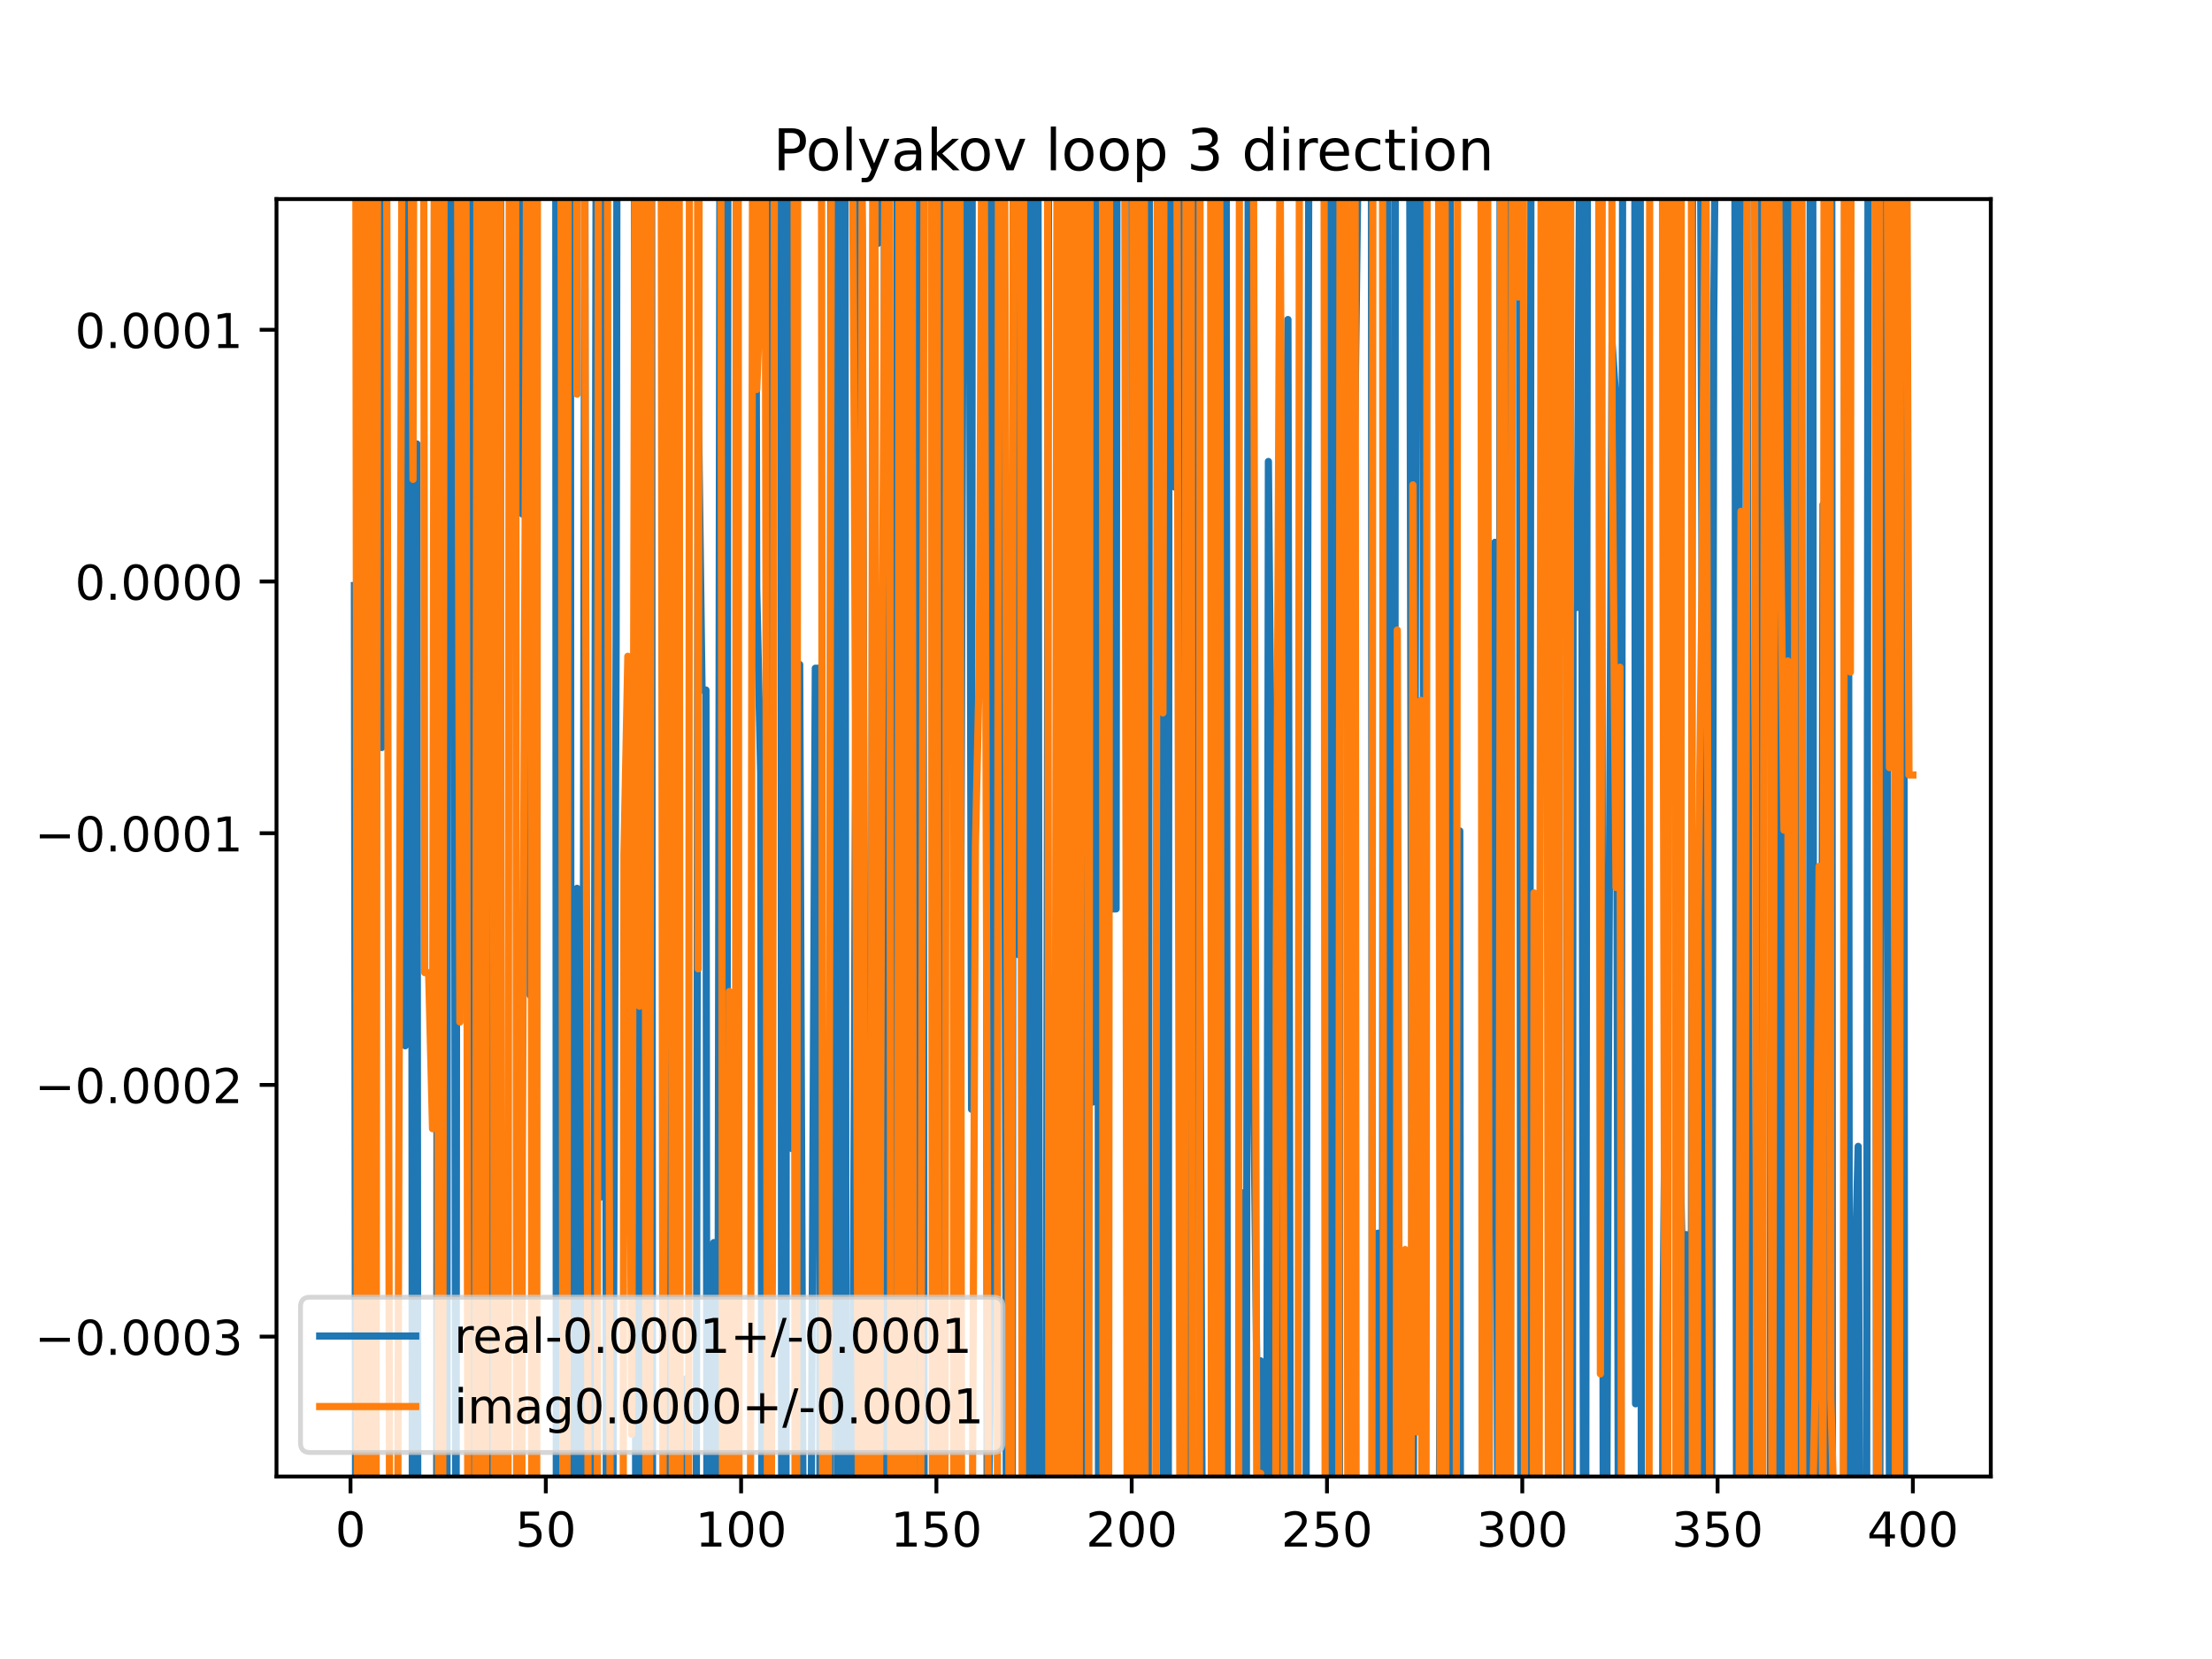 <?xml version="1.0" encoding="utf-8" standalone="no"?>
<!DOCTYPE svg PUBLIC "-//W3C//DTD SVG 1.1//EN"
  "http://www.w3.org/Graphics/SVG/1.1/DTD/svg11.dtd">
<!-- Created with matplotlib (https://matplotlib.org/) -->
<svg height="345.6pt" version="1.1" viewBox="0 0 460.8 345.6" width="460.8pt" xmlns="http://www.w3.org/2000/svg" xmlns:xlink="http://www.w3.org/1999/xlink">
 <defs>
  <style type="text/css">
*{stroke-linecap:butt;stroke-linejoin:round;}
  </style>
 </defs>
 <g id="figure_1">
  <g id="patch_1">
   <path d="M 0 345.6 
L 460.8 345.6 
L 460.8 0 
L 0 0 
z
" style="fill:#ffffff;"/>
  </g>
  <g id="axes_1">
   <g id="patch_2">
    <path d="M 57.6 307.584 
L 414.72 307.584 
L 414.72 41.472 
L 57.6 41.472 
z
" style="fill:#ffffff;"/>
   </g>
   <g id="matplotlib.axis_1">
    <g id="xtick_1">
     <g id="line2d_1">
      <defs>
       <path d="M 0 0 
L 0 3.5 
" id="m5c702e0665" style="stroke:#000000;stroke-width:0.8;"/>
      </defs>
      <g>
       <use style="stroke:#000000;stroke-width:0.8;" x="73.019" xlink:href="#m5c702e0665" y="307.584"/>
      </g>
     </g>
     <g id="text_1">
      <!-- 0 -->
      <defs>
       <path d="M 31.781 66.406 
Q 24.172 66.406 20.328 58.906 
Q 16.5 51.422 16.5 36.375 
Q 16.5 21.391 20.328 13.891 
Q 24.172 6.391 31.781 6.391 
Q 39.453 6.391 43.281 13.891 
Q 47.125 21.391 47.125 36.375 
Q 47.125 51.422 43.281 58.906 
Q 39.453 66.406 31.781 66.406 
z
M 31.781 74.219 
Q 44.047 74.219 50.516 64.516 
Q 56.984 54.828 56.984 36.375 
Q 56.984 17.969 50.516 8.266 
Q 44.047 -1.422 31.781 -1.422 
Q 19.531 -1.422 13.062 8.266 
Q 6.594 17.969 6.594 36.375 
Q 6.594 54.828 13.062 64.516 
Q 19.531 74.219 31.781 74.219 
z
" id="DejaVuSans-48"/>
      </defs>
      <g transform="translate(69.838 322.182)scale(0.1 -0.1)">
       <use xlink:href="#DejaVuSans-48"/>
      </g>
     </g>
    </g>
    <g id="xtick_2">
     <g id="line2d_2">
      <g>
       <use style="stroke:#000000;stroke-width:0.8;" x="113.703" xlink:href="#m5c702e0665" y="307.584"/>
      </g>
     </g>
     <g id="text_2">
      <!-- 50 -->
      <defs>
       <path d="M 10.797 72.906 
L 49.516 72.906 
L 49.516 64.594 
L 19.828 64.594 
L 19.828 46.734 
Q 21.969 47.469 24.109 47.828 
Q 26.266 48.188 28.422 48.188 
Q 40.625 48.188 47.75 41.5 
Q 54.891 34.812 54.891 23.391 
Q 54.891 11.625 47.562 5.094 
Q 40.234 -1.422 26.906 -1.422 
Q 22.312 -1.422 17.547 -0.641 
Q 12.797 0.141 7.719 1.703 
L 7.719 11.625 
Q 12.109 9.234 16.797 8.062 
Q 21.484 6.891 26.703 6.891 
Q 35.156 6.891 40.078 11.328 
Q 45.016 15.766 45.016 23.391 
Q 45.016 31 40.078 35.438 
Q 35.156 39.891 26.703 39.891 
Q 22.75 39.891 18.812 39.016 
Q 14.891 38.141 10.797 36.281 
z
" id="DejaVuSans-53"/>
      </defs>
      <g transform="translate(107.34 322.182)scale(0.1 -0.1)">
       <use xlink:href="#DejaVuSans-53"/>
       <use x="63.623" xlink:href="#DejaVuSans-48"/>
      </g>
     </g>
    </g>
    <g id="xtick_3">
     <g id="line2d_3">
      <g>
       <use style="stroke:#000000;stroke-width:0.8;" x="154.386" xlink:href="#m5c702e0665" y="307.584"/>
      </g>
     </g>
     <g id="text_3">
      <!-- 100 -->
      <defs>
       <path d="M 12.406 8.297 
L 28.516 8.297 
L 28.516 63.922 
L 10.984 60.406 
L 10.984 69.391 
L 28.422 72.906 
L 38.281 72.906 
L 38.281 8.297 
L 54.391 8.297 
L 54.391 0 
L 12.406 0 
z
" id="DejaVuSans-49"/>
      </defs>
      <g transform="translate(144.842 322.182)scale(0.1 -0.1)">
       <use xlink:href="#DejaVuSans-49"/>
       <use x="63.623" xlink:href="#DejaVuSans-48"/>
       <use x="127.246" xlink:href="#DejaVuSans-48"/>
      </g>
     </g>
    </g>
    <g id="xtick_4">
     <g id="line2d_4">
      <g>
       <use style="stroke:#000000;stroke-width:0.8;" x="195.07" xlink:href="#m5c702e0665" y="307.584"/>
      </g>
     </g>
     <g id="text_4">
      <!-- 150 -->
      <g transform="translate(185.526 322.182)scale(0.1 -0.1)">
       <use xlink:href="#DejaVuSans-49"/>
       <use x="63.623" xlink:href="#DejaVuSans-53"/>
       <use x="127.246" xlink:href="#DejaVuSans-48"/>
      </g>
     </g>
    </g>
    <g id="xtick_5">
     <g id="line2d_5">
      <g>
       <use style="stroke:#000000;stroke-width:0.8;" x="235.753" xlink:href="#m5c702e0665" y="307.584"/>
      </g>
     </g>
     <g id="text_5">
      <!-- 200 -->
      <defs>
       <path d="M 19.188 8.297 
L 53.609 8.297 
L 53.609 0 
L 7.328 0 
L 7.328 8.297 
Q 12.938 14.109 22.625 23.891 
Q 32.328 33.688 34.812 36.531 
Q 39.547 41.844 41.422 45.531 
Q 43.312 49.219 43.312 52.781 
Q 43.312 58.594 39.234 62.25 
Q 35.156 65.922 28.609 65.922 
Q 23.969 65.922 18.812 64.312 
Q 13.672 62.703 7.812 59.422 
L 7.812 69.391 
Q 13.766 71.781 18.938 73 
Q 24.125 74.219 28.422 74.219 
Q 39.75 74.219 46.484 68.547 
Q 53.219 62.891 53.219 53.422 
Q 53.219 48.922 51.531 44.891 
Q 49.859 40.875 45.406 35.406 
Q 44.188 33.984 37.641 27.219 
Q 31.109 20.453 19.188 8.297 
z
" id="DejaVuSans-50"/>
      </defs>
      <g transform="translate(226.209 322.182)scale(0.1 -0.1)">
       <use xlink:href="#DejaVuSans-50"/>
       <use x="63.623" xlink:href="#DejaVuSans-48"/>
       <use x="127.246" xlink:href="#DejaVuSans-48"/>
      </g>
     </g>
    </g>
    <g id="xtick_6">
     <g id="line2d_6">
      <g>
       <use style="stroke:#000000;stroke-width:0.8;" x="276.437" xlink:href="#m5c702e0665" y="307.584"/>
      </g>
     </g>
     <g id="text_6">
      <!-- 250 -->
      <g transform="translate(266.893 322.182)scale(0.1 -0.1)">
       <use xlink:href="#DejaVuSans-50"/>
       <use x="63.623" xlink:href="#DejaVuSans-53"/>
       <use x="127.246" xlink:href="#DejaVuSans-48"/>
      </g>
     </g>
    </g>
    <g id="xtick_7">
     <g id="line2d_7">
      <g>
       <use style="stroke:#000000;stroke-width:0.8;" x="317.12" xlink:href="#m5c702e0665" y="307.584"/>
      </g>
     </g>
     <g id="text_7">
      <!-- 300 -->
      <defs>
       <path d="M 40.578 39.312 
Q 47.656 37.797 51.625 33 
Q 55.609 28.219 55.609 21.188 
Q 55.609 10.406 48.188 4.484 
Q 40.766 -1.422 27.094 -1.422 
Q 22.516 -1.422 17.656 -0.516 
Q 12.797 0.391 7.625 2.203 
L 7.625 11.719 
Q 11.719 9.328 16.594 8.109 
Q 21.484 6.891 26.812 6.891 
Q 36.078 6.891 40.938 10.547 
Q 45.797 14.203 45.797 21.188 
Q 45.797 27.641 41.281 31.266 
Q 36.766 34.906 28.719 34.906 
L 20.219 34.906 
L 20.219 43.016 
L 29.109 43.016 
Q 36.375 43.016 40.234 45.922 
Q 44.094 48.828 44.094 54.297 
Q 44.094 59.906 40.109 62.906 
Q 36.141 65.922 28.719 65.922 
Q 24.656 65.922 20.016 65.031 
Q 15.375 64.156 9.812 62.312 
L 9.812 71.094 
Q 15.438 72.656 20.344 73.438 
Q 25.25 74.219 29.594 74.219 
Q 40.828 74.219 47.359 69.109 
Q 53.906 64.016 53.906 55.328 
Q 53.906 49.266 50.438 45.094 
Q 46.969 40.922 40.578 39.312 
z
" id="DejaVuSans-51"/>
      </defs>
      <g transform="translate(307.576 322.182)scale(0.1 -0.1)">
       <use xlink:href="#DejaVuSans-51"/>
       <use x="63.623" xlink:href="#DejaVuSans-48"/>
       <use x="127.246" xlink:href="#DejaVuSans-48"/>
      </g>
     </g>
    </g>
    <g id="xtick_8">
     <g id="line2d_8">
      <g>
       <use style="stroke:#000000;stroke-width:0.8;" x="357.804" xlink:href="#m5c702e0665" y="307.584"/>
      </g>
     </g>
     <g id="text_8">
      <!-- 350 -->
      <g transform="translate(348.26 322.182)scale(0.1 -0.1)">
       <use xlink:href="#DejaVuSans-51"/>
       <use x="63.623" xlink:href="#DejaVuSans-53"/>
       <use x="127.246" xlink:href="#DejaVuSans-48"/>
      </g>
     </g>
    </g>
    <g id="xtick_9">
     <g id="line2d_9">
      <g>
       <use style="stroke:#000000;stroke-width:0.8;" x="398.487" xlink:href="#m5c702e0665" y="307.584"/>
      </g>
     </g>
     <g id="text_9">
      <!-- 400 -->
      <defs>
       <path d="M 37.797 64.312 
L 12.891 25.391 
L 37.797 25.391 
z
M 35.203 72.906 
L 47.609 72.906 
L 47.609 25.391 
L 58.016 25.391 
L 58.016 17.188 
L 47.609 17.188 
L 47.609 0 
L 37.797 0 
L 37.797 17.188 
L 4.891 17.188 
L 4.891 26.703 
z
" id="DejaVuSans-52"/>
      </defs>
      <g transform="translate(388.944 322.182)scale(0.1 -0.1)">
       <use xlink:href="#DejaVuSans-52"/>
       <use x="63.623" xlink:href="#DejaVuSans-48"/>
       <use x="127.246" xlink:href="#DejaVuSans-48"/>
      </g>
     </g>
    </g>
   </g>
   <g id="matplotlib.axis_2">
    <g id="ytick_1">
     <g id="line2d_10">
      <defs>
       <path d="M 0 0 
L -3.5 0 
" id="m7e4bca8cb0" style="stroke:#000000;stroke-width:0.8;"/>
      </defs>
      <g>
       <use style="stroke:#000000;stroke-width:0.8;" x="57.6" xlink:href="#m7e4bca8cb0" y="278.436"/>
      </g>
     </g>
     <g id="text_10">
      <!-- −0.0003 -->
      <defs>
       <path d="M 10.594 35.5 
L 73.188 35.5 
L 73.188 27.203 
L 10.594 27.203 
z
" id="DejaVuSans-8722"/>
       <path d="M 10.688 12.406 
L 21 12.406 
L 21 0 
L 10.688 0 
z
" id="DejaVuSans-46"/>
      </defs>
      <g transform="translate(7.23 282.236)scale(0.1 -0.1)">
       <use xlink:href="#DejaVuSans-8722"/>
       <use x="83.789" xlink:href="#DejaVuSans-48"/>
       <use x="147.412" xlink:href="#DejaVuSans-46"/>
       <use x="179.199" xlink:href="#DejaVuSans-48"/>
       <use x="242.822" xlink:href="#DejaVuSans-48"/>
       <use x="306.445" xlink:href="#DejaVuSans-48"/>
       <use x="370.068" xlink:href="#DejaVuSans-51"/>
      </g>
     </g>
    </g>
    <g id="ytick_2">
     <g id="line2d_11">
      <g>
       <use style="stroke:#000000;stroke-width:0.8;" x="57.6" xlink:href="#m7e4bca8cb0" y="226.003"/>
      </g>
     </g>
     <g id="text_11">
      <!-- −0.0002 -->
      <g transform="translate(7.23 229.802)scale(0.1 -0.1)">
       <use xlink:href="#DejaVuSans-8722"/>
       <use x="83.789" xlink:href="#DejaVuSans-48"/>
       <use x="147.412" xlink:href="#DejaVuSans-46"/>
       <use x="179.199" xlink:href="#DejaVuSans-48"/>
       <use x="242.822" xlink:href="#DejaVuSans-48"/>
       <use x="306.445" xlink:href="#DejaVuSans-48"/>
       <use x="370.068" xlink:href="#DejaVuSans-50"/>
      </g>
     </g>
    </g>
    <g id="ytick_3">
     <g id="line2d_12">
      <g>
       <use style="stroke:#000000;stroke-width:0.8;" x="57.6" xlink:href="#m7e4bca8cb0" y="173.569"/>
      </g>
     </g>
     <g id="text_12">
      <!-- −0.0001 -->
      <g transform="translate(7.23 177.368)scale(0.1 -0.1)">
       <use xlink:href="#DejaVuSans-8722"/>
       <use x="83.789" xlink:href="#DejaVuSans-48"/>
       <use x="147.412" xlink:href="#DejaVuSans-46"/>
       <use x="179.199" xlink:href="#DejaVuSans-48"/>
       <use x="242.822" xlink:href="#DejaVuSans-48"/>
       <use x="306.445" xlink:href="#DejaVuSans-48"/>
       <use x="370.068" xlink:href="#DejaVuSans-49"/>
      </g>
     </g>
    </g>
    <g id="ytick_4">
     <g id="line2d_13">
      <g>
       <use style="stroke:#000000;stroke-width:0.8;" x="57.6" xlink:href="#m7e4bca8cb0" y="121.135"/>
      </g>
     </g>
     <g id="text_13">
      <!-- 0.0000 -->
      <g transform="translate(15.609 124.934)scale(0.1 -0.1)">
       <use xlink:href="#DejaVuSans-48"/>
       <use x="63.623" xlink:href="#DejaVuSans-46"/>
       <use x="95.41" xlink:href="#DejaVuSans-48"/>
       <use x="159.033" xlink:href="#DejaVuSans-48"/>
       <use x="222.656" xlink:href="#DejaVuSans-48"/>
       <use x="286.279" xlink:href="#DejaVuSans-48"/>
      </g>
     </g>
    </g>
    <g id="ytick_5">
     <g id="line2d_14">
      <g>
       <use style="stroke:#000000;stroke-width:0.8;" x="57.6" xlink:href="#m7e4bca8cb0" y="68.701"/>
      </g>
     </g>
     <g id="text_14">
      <!-- 0.0001 -->
      <g transform="translate(15.609 72.5)scale(0.1 -0.1)">
       <use xlink:href="#DejaVuSans-48"/>
       <use x="63.623" xlink:href="#DejaVuSans-46"/>
       <use x="95.41" xlink:href="#DejaVuSans-48"/>
       <use x="159.033" xlink:href="#DejaVuSans-48"/>
       <use x="222.656" xlink:href="#DejaVuSans-48"/>
       <use x="286.279" xlink:href="#DejaVuSans-49"/>
      </g>
     </g>
    </g>
   </g>
   <g id="line2d_15">
    <path clip-path="url(#p307e0a047f)" d="M 73.833 121.986 
L 74.117 346.6 
M 74.913 346.6 
L 75.134 -1 
M 76.98 -1 
L 77.087 51.338 
L 77.567 346.6 
M 78.131 346.6 
L 78.52 -1 
M 79.143 -1 
L 79.528 155.722 
L 80.342 129.318 
L 80.504 -1 
M 84.152 -1 
L 84.41 217.858 
L 84.636 -1 
M 85.657 -1 
L 85.92 346.6 
M 86.348 346.6 
L 86.851 92.478 
L 87.046 346.6 
M 90.945 346.6 
L 91.213 -1 
M 91.99 -1 
L 92.121 346.6 
M 93.095 346.6 
L 93.264 -1 
M 94.466 -1 
L 94.977 346.6 
M 94.994 346.6 
L 95.268 -1 
M 96.567 -1 
L 96.616 41.587 
L 96.665 -1 
M 97.955 -1 
L 98.235 346.6 
M 98.4 346.6 
L 99.057 307.018 
L 99.139 346.6 
M 100.373 346.6 
L 100.684 130.837 
L 101.498 68.281 
L 102.386 346.6 
M 104.057 346.6 
L 104.323 -1 
M 106.289 -1 
L 106.38 69.071 
L 107.193 69.071 
L 107.608 -1 
M 108.319 -1 
L 108.821 107.091 
L 109.055 -1 
M 110.091 -1 
L 110.448 207.343 
L 110.611 -1 
M 115.765 -1 
L 115.904 346.6 
M 117.395 346.6 
L 117.647 -1 
M 118.802 -1 
L 119.003 346.6 
M 120.057 346.6 
L 120.212 185.057 
L 120.652 346.6 
M 121.266 346.6 
L 121.839 20.199 
L 122.046 346.6 
M 123.59 346.6 
L 124.244 -1 
M 124.339 -1 
L 125.094 249.374 
L 125.607 -1 
M 126.031 -1 
L 126.322 346.6 
M 127.56 346.6 
L 128.349 133.729 
L 128.575 -1 
M 129.911 -1 
L 129.976 29.205 
L 130.204 -1 
M 132.126 -1 
L 132.451 346.6 
M 133.384 346.6 
L 133.636 -1 
M 134.453 -1 
L 134.706 346.6 
M 135.133 346.6 
L 135.589 -1 
M 135.716 -1 
L 135.959 346.6 
M 139.009 346.6 
L 139.293 -1 
M 140.904 -1 
L 141.52 346.6 
M 142.753 346.6 
L 142.995 287.192 
L 143.063 346.6 
M 145.003 346.6 
L 145.436 81.278 
L 146.249 143.748 
L 147.063 143.748 
L 147.297 346.6 
M 148.569 346.6 
L 148.69 258.857 
L 149.504 340.806 
L 150.02 -1 
M 150.501 -1 
L 150.824 346.6 
M 151.386 346.6 
L 151.652 -1 
M 157.39 -1 
L 157.641 122.557 
L 158.454 160.998 
L 158.762 346.6 
M 160.168 346.6 
L 160.568 -1 
M 162.646 -1 
L 162.848 346.6 
M 163.723 346.6 
L 163.884 -1 
M 164.725 -1 
L 164.964 239.269 
L 165.777 232.946 
L 166.591 138.425 
L 167.408 346.6 
M 168.989 346.6 
L 169.032 307.959 
L 169.846 139.207 
L 170.66 139.207 
L 170.837 346.6 
M 172.845 346.6 
L 173.113 -1 
M 174.197 -1 
L 174.457 346.6 
M 174.954 346.6 
L 175.172 -1 
M 176 -1 
L 176.269 346.6 
M 177.392 346.6 
L 177.983 226.217 
L 178.781 -1 
M 178.861 -1 
L 179.61 48.557 
L 180.424 314.305 
L 180.918 346.6 
M 181.28 346.6 
L 181.989 -1 
M 182.35 -1 
L 182.865 50.719 
L 182.913 -1 
M 184.196 -1 
L 184.416 346.6 
M 186.337 346.6 
L 186.933 16.451 
L 187.974 346.6 
M 191.367 346.6 
L 191.575 -1 
M 192.203 -1 
L 192.54 346.6 
M 196.193 346.6 
L 196.401 -1 
M 197.397 -1 
L 197.511 79.933 
L 198.324 79.933 
L 198.809 -1 
M 199.285 -1 
L 199.952 248.37 
L 200.807 -1 
M 201.848 -1 
L 202.393 231.086 
L 202.55 -1 
M 205.409 -1 
L 205.647 331.275 
L 206.461 281.033 
L 206.69 -1 
M 209.043 -1 
L 209.693 346.6 
M 210.847 346.6 
L 211.122 -1 
M 211.818 -1 
L 212.157 198.875 
L 212.97 42.348 
L 213.766 346.6 
M 213.794 346.6 
L 214.31 -1 
M 214.881 -1 
L 215.387 346.6 
M 215.451 346.6 
L 216.225 22.885 
L 216.549 346.6 
M 217.887 346.6 
L 218.487 -1 
M 220.165 -1 
L 220.293 27.083 
L 221.107 31.297 
L 221.331 -1 
M 222.849 -1 
L 223.189 346.6 
M 224.93 346.6 
L 225.175 118.475 
L 225.989 327.975 
L 226.492 -1 
M 227.184 -1 
L 227.616 229.588 
L 227.944 -1 
M 228.644 -1 
L 228.86 346.6 
M 229.788 346.6 
L 230.092 -1 
M 231.547 -1 
L 231.685 189.342 
L 232.498 189.342 
L 232.721 -1 
M 235.76 -1 
L 236.048 346.6 
M 237.142 346.6 
L 237.381 87.175 
L 237.62 346.6 
M 239.173 346.6 
L 239.467 -1 
M 241.989 -1 
L 242.324 346.6 
M 243.365 346.6 
L 243.543 -1 
M 244.597 -1 
L 244.704 101.463 
L 244.938 -1 
M 245.727 -1 
L 246.015 346.6 
M 246.643 346.6 
L 246.927 -1 
M 247.385 -1 
L 247.7 346.6 
M 248.293 346.6 
L 248.701 -1 
M 249.063 -1 
L 249.586 107.563 
L 250.399 308.322 
L 250.437 346.6 
M 253.22 346.6 
L 253.55 -1 
M 253.903 -1 
L 254.468 247.824 
L 254.956 -1 
M 255.418 -1 
L 255.705 346.6 
M 258.415 346.6 
L 258.536 248.396 
L 258.832 346.6 
M 259.59 346.6 
L 260.075 -1 
M 260.352 -1 
L 260.977 208.754 
L 261.791 283.486 
L 262.604 283.486 
L 262.748 346.6 
M 263.857 346.6 
L 264.232 96.139 
L 265.045 188.414 
L 265.26 346.6 
M 266.35 346.6 
L 266.673 56.462 
L 267.486 261.293 
L 268.3 66.563 
L 268.864 346.6 
M 272.03 346.6 
L 272.368 140.106 
L 272.731 -1 
M 276.019 -1 
L 276.437 332.227 
L 276.571 346.6 
M 277.306 346.6 
L 277.575 -1 
M 278.443 -1 
L 278.651 346.6 
M 279.026 346.6 
L 279.161 -1 
M 281.873 -1 
L 282.132 96.986 
L 282.946 29.88 
L 283.76 29.88 
L 283.803 -1 
M 285.667 -1 
L 285.906 346.6 
M 286.873 346.6 
L 287.014 256.9 
L 287.305 346.6 
M 287.944 346.6 
L 288.193 -1 
M 289.081 -1 
L 289.326 346.6 
M 290.529 346.6 
L 290.669 -1 
M 291.888 -1 
L 291.896 10.221 
L 291.905 -1 
M 293.604 -1 
L 294.322 346.6 
M 294.355 346.6 
L 295.167 -1 
M 296.369 -1 
L 296.725 346.6 
M 299.716 346.6 
L 300.033 271.744 
L 300.813 -1 
M 302.085 -1 
L 302.405 346.6 
M 303.534 346.6 
L 304.101 173.099 
L 304.257 346.6 
M 310.161 346.6 
L 310.611 125.662 
L 311.425 112.971 
L 312.103 346.6 
M 312.272 346.6 
L 312.526 -1 
M 313.68 -1 
L 313.866 212.299 
L 313.961 -1 
M 316.486 -1 
L 316.842 346.6 
M 318.576 346.6 
L 318.96 -1 
M 321.089 -1 
L 321.189 137.295 
L 321.443 -1 
M 322.583 -1 
L 322.816 120.741 
L 323.63 35.202 
L 324.348 346.6 
M 324.482 346.6 
L 324.804 -1 
M 326.3 -1 
L 326.463 346.6 
M 327.538 346.6 
L 327.698 126.555 
L 328.512 126.555 
L 329.264 -1 
M 329.342 -1 
L 329.916 346.6 
M 330.302 346.6 
L 330.723 -1 
M 333.502 -1 
L 334.035 346.6 
M 334.609 346.6 
L 335.021 231.527 
L 335.835 71.528 
L 336.648 83.721 
L 337.186 346.6 
M 337.63 346.6 
L 338.063 -1 
M 340.552 -1 
L 340.717 292.437 
L 341.246 -1 
M 341.661 -1 
L 341.949 346.6 
M 346.313 346.6 
L 346.412 278.481 
L 347.226 189.733 
L 347.367 346.6 
M 349.243 346.6 
L 349.667 225.002 
L 350.481 264.256 
L 351.294 257.188 
L 351.57 346.6 
M 352.279 346.6 
L 352.621 -1 
M 354.158 -1 
L 354.549 116.743 
L 354.993 346.6 
M 356.532 346.6 
L 356.99 67.443 
L 357.582 -1 
M 361.372 -1 
L 361.791 346.6 
M 361.967 346.6 
L 362.455 -1 
M 363.819 -1 
L 364.624 346.6 
M 366.401 346.6 
L 366.754 30.988 
L 367.071 346.6 
M 368.752 346.6 
L 369.153 -1 
M 370.52 -1 
L 370.644 346.6 
M 371.109 346.6 
L 371.308 -1 
M 372.19 -1 
L 372.45 269.024 
L 372.888 -1 
M 374.409 -1 
L 374.891 207.07 
L 375.09 346.6 
M 376.904 346.6 
L 377.12 -1 
M 377.605 -1 
L 377.884 346.6 
M 379.278 346.6 
L 379.773 105.11 
L 380.001 346.6 
M 380.966 346.6 
L 381.18 -1 
M 381.577 -1 
L 381.748 346.6 
M 384.037 346.6 
L 384.327 -1 
M 384.996 -1 
L 385.299 346.6 
M 386.055 346.6 
L 386.282 270.959 
L 387.096 238.813 
L 387.517 346.6 
M 388.825 346.6 
L 389.179 -1 
M 390.67 -1 
L 390.933 346.6 
M 391.564 346.6 
L 391.978 29.928 
L 392.792 19.29 
L 393.702 346.6 
M 394.64 346.6 
L 395.233 94.778 
L 395.318 -1 
M 396.549 -1 
L 396.762 346.6 
L 396.762 346.6 
" style="fill:none;stroke:#1f77b4;stroke-linecap:square;stroke-width:1.5;"/>
   </g>
   <g id="line2d_16">
    <path clip-path="url(#p307e0a047f)" d="M 74.093 -1 
L 74.493 346.6 
M 74.716 346.6 
L 74.898 -1 
M 75.894 -1 
L 76.034 346.6 
M 76.696 346.6 
L 76.942 -1 
M 77.263 -1 
L 77.563 346.6 
M 78.314 346.6 
L 78.68 -1 
M 80.49 -1 
L 81.156 317.958 
L 81.358 346.6 
M 82.748 346.6 
L 82.783 342.67 
L 83.827 -1 
M 85.479 -1 
L 86.038 99.874 
L 86.244 -1 
M 88.236 -1 
L 88.479 202.613 
L 89.292 202.613 
L 90.106 235.131 
L 90.527 -1 
M 91.089 -1 
L 91.355 346.6 
M 92.204 346.6 
L 92.535 -1 
M 95.23 -1 
L 95.802 212.91 
L 96.123 -1 
M 97.025 -1 
L 97.49 346.6 
M 98.97 346.6 
L 99.057 312.297 
L 99.388 -1 
M 100.223 -1 
L 100.492 346.6 
M 101.097 346.6 
L 101.647 -1 
M 102.7 -1 
L 102.983 346.6 
M 103.311 346.6 
L 103.683 -1 
M 104.171 -1 
L 104.508 346.6 
M 105.799 346.6 
L 106.121 -1 
M 107.399 -1 
L 107.656 346.6 
M 108.672 346.6 
L 108.821 240.457 
L 109.634 53.891 
L 109.744 -1 
M 110.617 -1 
L 110.785 346.6 
M 111.788 346.6 
L 111.973 -1 
M 116.732 -1 
L 116.957 72.13 
L 117.31 346.6 
M 118.083 346.6 
L 118.386 -1 
M 120.114 -1 
L 120.212 82.114 
L 120.313 -1 
M 121.77 -1 
L 121.839 53.629 
L 122.595 346.6 
M 124.423 346.6 
L 124.675 -1 
M 126.515 -1 
L 126.721 162.569 
L 127.179 346.6 
M 129.796 346.6 
L 129.976 178.028 
L 130.79 136.717 
L 131.603 298.803 
L 132.341 -1 
M 132.521 -1 
L 133.231 209.616 
L 133.546 -1 
M 134.307 -1 
L 134.581 346.6 
M 135.278 346.6 
L 135.695 -1 
M 137.704 -1 
L 138.113 313.263 
L 139.296 -1 
M 139.815 -1 
L 140.075 346.6 
M 141.019 346.6 
L 141.272 -1 
M 141.461 -1 
L 141.707 346.6 
M 143.437 346.6 
L 143.64 -1 
M 145.296 -1 
L 145.436 201.822 
L 145.673 -1 
M 150.113 -1 
L 150.318 125.928 
L 150.553 346.6 
M 151.778 346.6 
L 151.945 206.557 
L 152.082 346.6 
M 153.175 346.6 
L 153.384 -1 
M 153.761 -1 
L 153.971 346.6 
M 156.294 346.6 
L 156.823 -1 
M 156.851 -1 
L 157.641 81.132 
L 158.454 60.146 
L 158.892 -1 
M 159.354 -1 
L 159.925 346.6 
M 160.524 346.6 
L 160.895 266.009 
L 161.383 -1 
M 165.409 -1 
L 165.644 346.6 
M 165.932 346.6 
L 166.204 -1 
M 171.114 -1 
L 171.389 346.6 
M 172.499 346.6 
L 173.267 -1 
M 177.387 -1 
L 177.983 97.201 
L 178.796 308.006 
L 179.61 37.732 
L 180.374 346.6 
M 181.354 346.6 
L 181.9 -1 
M 182.196 -1 
L 182.721 346.6 
M 183.139 346.6 
L 183.678 160.615 
L 184.492 8.233 
L 185.306 8.233 
L 185.602 346.6 
M 186.991 346.6 
L 187.331 -1 
M 188.017 -1 
L 188.238 346.6 
M 188.821 346.6 
L 189 -1 
M 189.967 -1 
L 190.353 346.6 
M 191.724 346.6 
L 192.59 -1 
M 193.985 -1 
L 194.256 331.565 
L 194.781 -1 
M 195.198 -1 
L 195.441 346.6 
M 196.803 346.6 
L 197.277 -1 
M 198.446 -1 
L 198.694 346.6 
M 199.668 346.6 
L 199.952 12.311 
L 200.339 346.6 
M 202.421 346.6 
L 203.206 176.113 
L 204.02 138.534 
L 204.648 -1 
M 204.945 -1 
L 205.957 346.6 
M 207.743 346.6 
L 208.024 -1 
M 209.17 -1 
L 210.307 346.6 
M 210.633 346.6 
L 211.145 -1 
M 212.47 -1 
L 212.97 340.514 
L 213.275 -1 
M 218.197 -1 
L 218.532 346.6 
M 219.645 346.6 
L 220.253 -1 
M 220.319 -1 
L 220.693 346.6 
M 221.339 346.6 
L 221.548 -1 
M 222.309 -1 
L 222.527 346.6 
M 222.985 346.6 
L 223.247 -1 
M 223.881 -1 
L 224.171 346.6 
M 224.761 346.6 
L 225.422 -1 
M 226.34 -1 
L 226.803 330.837 
L 227.11 -1 
M 229.66 -1 
L 229.786 346.6 
M 230.932 346.6 
L 231.177 -1 
M 234.254 -1 
L 234.862 346.6 
M 235.221 346.6 
L 235.753 262.552 
L 236.056 -1 
M 236.807 -1 
L 236.995 346.6 
M 237.803 346.6 
L 238.009 -1 
M 238.37 -1 
L 238.565 346.6 
M 240.721 346.6 
L 241.115 -1 
M 241.989 -1 
L 242.263 148.505 
L 242.537 -1 
M 245.115 -1 
L 245.867 346.6 
M 246.656 346.6 
L 247.12 -1 
M 248.118 -1 
L 248.412 346.6 
M 249.856 346.6 
L 250.013 -1 
M 252.195 -1 
L 252.359 346.6 
M 253.339 346.6 
L 253.51 -1 
M 254.048 -1 
L 254.468 312.613 
L 254.627 346.6 
M 258.023 346.6 
L 258.208 -1 
M 261.05 -1 
L 261.791 306.913 
L 262.604 306.913 
L 262.834 346.6 
M 265.744 346.6 
L 265.859 202.786 
L 266.673 26.468 
L 267.486 291.043 
L 267.536 346.6 
M 270.405 346.6 
L 270.71 -1 
M 275.805 -1 
L 276.078 346.6 
M 278.868 346.6 
L 279.193 -1 
M 280.363 -1 
L 280.815 346.6 
M 281.656 346.6 
L 281.962 -1 
M 282.273 -1 
L 282.525 346.6 
M 284.535 346.6 
L 284.573 317.882 
L 284.618 346.6 
M 285.761 346.6 
L 286.021 -1 
M 287.985 -1 
L 288.256 346.6 
M 290.819 346.6 
L 291.083 131.249 
L 291.638 346.6 
M 292.333 346.6 
L 292.71 260.297 
L 292.948 346.6 
M 293.897 346.6 
L 294.337 101.016 
L 295.151 298.301 
L 295.965 145.887 
L 296.26 346.6 
M 297.048 346.6 
L 297.313 -1 
M 299.65 -1 
L 300.033 323.63 
L 300.444 -1 
M 301.03 -1 
L 301.229 346.6 
M 303.333 346.6 
L 303.677 -1 
M 304.894 -1 
L 304.915 10.51 
L 304.941 -1 
M 308.489 -1 
L 308.805 346.6 
M 309.241 346.6 
L 309.696 -1 
M 309.879 -1 
L 310.249 346.6 
M 312.217 346.6 
L 312.672 -1 
M 313.367 -1 
L 313.744 346.6 
M 314.522 346.6 
L 314.679 319.837 
L 315.11 -1 
M 316.16 -1 
L 316.307 61.875 
L 316.48 -1 
M 317.317 -1 
L 317.613 346.6 
M 319.392 346.6 
L 319.561 186.007 
L 319.992 346.6 
M 320.586 346.6 
L 321.099 -1 
M 322.128 -1 
L 322.599 346.6 
M 322.965 346.6 
L 323.287 -1 
M 324.009 -1 
L 324.367 346.6 
M 324.559 346.6 
L 325.101 -1 
M 326.209 -1 
L 326.69 346.6 
M 326.986 346.6 
L 327.236 -1 
M 332.996 -1 
L 333.394 286.203 
L 333.833 -1 
M 335.751 -1 
L 335.835 89.64 
L 336.648 184.873 
L 337.462 138.996 
L 337.815 346.6 
M 343.513 346.6 
L 343.679 -1 
M 346.291 -1 
L 346.412 105.99 
L 346.945 346.6 
M 347.363 346.6 
L 347.738 -1 
M 348.998 -1 
L 349.122 346.6 
M 350.134 346.6 
L 350.241 -1 
M 352.329 -1 
L 352.571 346.6 
M 353.544 346.6 
L 353.735 191.83 
L 354.549 122.374 
L 355.363 21.424 
L 356.243 346.6 
M 362.236 346.6 
L 362.686 106.521 
L 363.499 317.406 
L 364.033 -1 
M 365.446 -1 
L 366.028 346.6 
M 367.143 346.6 
L 367.655 -1 
M 368.731 -1 
L 369.167 346.6 
M 369.235 346.6 
L 369.848 -1 
M 370.397 -1 
L 370.822 99.009 
L 371.636 172.931 
L 372.45 137.689 
L 372.575 346.6 
M 373.76 346.6 
L 373.91 -1 
M 375.367 -1 
L 375.563 346.6 
M 377.31 346.6 
L 377.332 327.544 
L 378.146 287.767 
L 378.959 180.472 
L 379.773 326.479 
L 380.004 -1 
M 381.187 -1 
L 381.4 291.183 
L 382.214 321.145 
L 383.028 321.145 
L 383.107 346.6 
M 383.998 346.6 
L 384.231 -1 
M 385.321 -1 
L 385.469 140.002 
L 385.638 -1 
M 387.071 -1 
L 387.096 16.011 
L 387.115 -1 
M 390.6 -1 
L 390.975 346.6 
M 391.307 346.6 
L 391.59 -1 
M 393.042 -1 
L 393.605 159.904 
L 393.919 -1 
M 394.601 -1 
L 394.848 346.6 
M 395.674 346.6 
L 395.959 -1 
M 397.13 -1 
L 397.674 161.438 
L 398.487 161.438 
L 398.487 161.438 
" style="fill:none;stroke:#ff7f0e;stroke-linecap:square;stroke-width:1.5;"/>
   </g>
   <g id="patch_3">
    <path d="M 57.6 307.584 
L 57.6 41.472 
" style="fill:none;stroke:#000000;stroke-linecap:square;stroke-linejoin:miter;stroke-width:0.8;"/>
   </g>
   <g id="patch_4">
    <path d="M 414.72 307.584 
L 414.72 41.472 
" style="fill:none;stroke:#000000;stroke-linecap:square;stroke-linejoin:miter;stroke-width:0.8;"/>
   </g>
   <g id="patch_5">
    <path d="M 57.6 307.584 
L 414.72 307.584 
" style="fill:none;stroke:#000000;stroke-linecap:square;stroke-linejoin:miter;stroke-width:0.8;"/>
   </g>
   <g id="patch_6">
    <path d="M 57.6 41.472 
L 414.72 41.472 
" style="fill:none;stroke:#000000;stroke-linecap:square;stroke-linejoin:miter;stroke-width:0.8;"/>
   </g>
   <g id="text_15">
    <!-- Polyakov loop 3 direction -->
    <defs>
     <path d="M 19.672 64.797 
L 19.672 37.406 
L 32.078 37.406 
Q 38.969 37.406 42.719 40.969 
Q 46.484 44.531 46.484 51.125 
Q 46.484 57.672 42.719 61.234 
Q 38.969 64.797 32.078 64.797 
z
M 9.812 72.906 
L 32.078 72.906 
Q 44.344 72.906 50.609 67.359 
Q 56.891 61.812 56.891 51.125 
Q 56.891 40.328 50.609 34.812 
Q 44.344 29.297 32.078 29.297 
L 19.672 29.297 
L 19.672 0 
L 9.812 0 
z
" id="DejaVuSans-80"/>
     <path d="M 30.609 48.391 
Q 23.391 48.391 19.188 42.75 
Q 14.984 37.109 14.984 27.297 
Q 14.984 17.484 19.156 11.844 
Q 23.344 6.203 30.609 6.203 
Q 37.797 6.203 41.984 11.859 
Q 46.188 17.531 46.188 27.297 
Q 46.188 37.016 41.984 42.703 
Q 37.797 48.391 30.609 48.391 
z
M 30.609 56 
Q 42.328 56 49.016 48.375 
Q 55.719 40.766 55.719 27.297 
Q 55.719 13.875 49.016 6.219 
Q 42.328 -1.422 30.609 -1.422 
Q 18.844 -1.422 12.172 6.219 
Q 5.516 13.875 5.516 27.297 
Q 5.516 40.766 12.172 48.375 
Q 18.844 56 30.609 56 
z
" id="DejaVuSans-111"/>
     <path d="M 9.422 75.984 
L 18.406 75.984 
L 18.406 0 
L 9.422 0 
z
" id="DejaVuSans-108"/>
     <path d="M 32.172 -5.078 
Q 28.375 -14.844 24.75 -17.812 
Q 21.141 -20.797 15.094 -20.797 
L 7.906 -20.797 
L 7.906 -13.281 
L 13.188 -13.281 
Q 16.891 -13.281 18.938 -11.516 
Q 21 -9.766 23.484 -3.219 
L 25.094 0.875 
L 2.984 54.688 
L 12.5 54.688 
L 29.594 11.922 
L 46.688 54.688 
L 56.203 54.688 
z
" id="DejaVuSans-121"/>
     <path d="M 34.281 27.484 
Q 23.391 27.484 19.188 25 
Q 14.984 22.516 14.984 16.5 
Q 14.984 11.719 18.141 8.906 
Q 21.297 6.109 26.703 6.109 
Q 34.188 6.109 38.703 11.406 
Q 43.219 16.703 43.219 25.484 
L 43.219 27.484 
z
M 52.203 31.203 
L 52.203 0 
L 43.219 0 
L 43.219 8.297 
Q 40.141 3.328 35.547 0.953 
Q 30.953 -1.422 24.312 -1.422 
Q 15.922 -1.422 10.953 3.297 
Q 6 8.016 6 15.922 
Q 6 25.141 12.172 29.828 
Q 18.359 34.516 30.609 34.516 
L 43.219 34.516 
L 43.219 35.406 
Q 43.219 41.609 39.141 45 
Q 35.062 48.391 27.688 48.391 
Q 23 48.391 18.547 47.266 
Q 14.109 46.141 10.016 43.891 
L 10.016 52.203 
Q 14.938 54.109 19.578 55.047 
Q 24.219 56 28.609 56 
Q 40.484 56 46.344 49.844 
Q 52.203 43.703 52.203 31.203 
z
" id="DejaVuSans-97"/>
     <path d="M 9.078 75.984 
L 18.109 75.984 
L 18.109 31.109 
L 44.922 54.688 
L 56.391 54.688 
L 27.391 29.109 
L 57.625 0 
L 45.906 0 
L 18.109 26.703 
L 18.109 0 
L 9.078 0 
z
" id="DejaVuSans-107"/>
     <path d="M 2.984 54.688 
L 12.5 54.688 
L 29.594 8.797 
L 46.688 54.688 
L 56.203 54.688 
L 35.688 0 
L 23.484 0 
z
" id="DejaVuSans-118"/>
     <path id="DejaVuSans-32"/>
     <path d="M 18.109 8.203 
L 18.109 -20.797 
L 9.078 -20.797 
L 9.078 54.688 
L 18.109 54.688 
L 18.109 46.391 
Q 20.953 51.266 25.266 53.625 
Q 29.594 56 35.594 56 
Q 45.562 56 51.781 48.094 
Q 58.016 40.188 58.016 27.297 
Q 58.016 14.406 51.781 6.484 
Q 45.562 -1.422 35.594 -1.422 
Q 29.594 -1.422 25.266 0.953 
Q 20.953 3.328 18.109 8.203 
z
M 48.688 27.297 
Q 48.688 37.203 44.609 42.844 
Q 40.531 48.484 33.406 48.484 
Q 26.266 48.484 22.188 42.844 
Q 18.109 37.203 18.109 27.297 
Q 18.109 17.391 22.188 11.75 
Q 26.266 6.109 33.406 6.109 
Q 40.531 6.109 44.609 11.75 
Q 48.688 17.391 48.688 27.297 
z
" id="DejaVuSans-112"/>
     <path d="M 45.406 46.391 
L 45.406 75.984 
L 54.391 75.984 
L 54.391 0 
L 45.406 0 
L 45.406 8.203 
Q 42.578 3.328 38.25 0.953 
Q 33.938 -1.422 27.875 -1.422 
Q 17.969 -1.422 11.734 6.484 
Q 5.516 14.406 5.516 27.297 
Q 5.516 40.188 11.734 48.094 
Q 17.969 56 27.875 56 
Q 33.938 56 38.25 53.625 
Q 42.578 51.266 45.406 46.391 
z
M 14.797 27.297 
Q 14.797 17.391 18.875 11.75 
Q 22.953 6.109 30.078 6.109 
Q 37.203 6.109 41.297 11.75 
Q 45.406 17.391 45.406 27.297 
Q 45.406 37.203 41.297 42.844 
Q 37.203 48.484 30.078 48.484 
Q 22.953 48.484 18.875 42.844 
Q 14.797 37.203 14.797 27.297 
z
" id="DejaVuSans-100"/>
     <path d="M 9.422 54.688 
L 18.406 54.688 
L 18.406 0 
L 9.422 0 
z
M 9.422 75.984 
L 18.406 75.984 
L 18.406 64.594 
L 9.422 64.594 
z
" id="DejaVuSans-105"/>
     <path d="M 41.109 46.297 
Q 39.594 47.172 37.812 47.578 
Q 36.031 48 33.891 48 
Q 26.266 48 22.188 43.047 
Q 18.109 38.094 18.109 28.812 
L 18.109 0 
L 9.078 0 
L 9.078 54.688 
L 18.109 54.688 
L 18.109 46.188 
Q 20.953 51.172 25.484 53.578 
Q 30.031 56 36.531 56 
Q 37.453 56 38.578 55.875 
Q 39.703 55.766 41.062 55.516 
z
" id="DejaVuSans-114"/>
     <path d="M 56.203 29.594 
L 56.203 25.203 
L 14.891 25.203 
Q 15.484 15.922 20.484 11.062 
Q 25.484 6.203 34.422 6.203 
Q 39.594 6.203 44.453 7.469 
Q 49.312 8.734 54.109 11.281 
L 54.109 2.781 
Q 49.266 0.734 44.188 -0.344 
Q 39.109 -1.422 33.891 -1.422 
Q 20.797 -1.422 13.156 6.188 
Q 5.516 13.812 5.516 26.812 
Q 5.516 40.234 12.766 48.109 
Q 20.016 56 32.328 56 
Q 43.359 56 49.781 48.891 
Q 56.203 41.797 56.203 29.594 
z
M 47.219 32.234 
Q 47.125 39.594 43.094 43.984 
Q 39.062 48.391 32.422 48.391 
Q 24.906 48.391 20.391 44.141 
Q 15.875 39.891 15.188 32.172 
z
" id="DejaVuSans-101"/>
     <path d="M 48.781 52.594 
L 48.781 44.188 
Q 44.969 46.297 41.141 47.344 
Q 37.312 48.391 33.406 48.391 
Q 24.656 48.391 19.812 42.844 
Q 14.984 37.312 14.984 27.297 
Q 14.984 17.281 19.812 11.734 
Q 24.656 6.203 33.406 6.203 
Q 37.312 6.203 41.141 7.25 
Q 44.969 8.297 48.781 10.406 
L 48.781 2.094 
Q 45.016 0.344 40.984 -0.531 
Q 36.969 -1.422 32.422 -1.422 
Q 20.062 -1.422 12.781 6.344 
Q 5.516 14.109 5.516 27.297 
Q 5.516 40.672 12.859 48.328 
Q 20.219 56 33.016 56 
Q 37.156 56 41.109 55.141 
Q 45.062 54.297 48.781 52.594 
z
" id="DejaVuSans-99"/>
     <path d="M 18.312 70.219 
L 18.312 54.688 
L 36.812 54.688 
L 36.812 47.703 
L 18.312 47.703 
L 18.312 18.016 
Q 18.312 11.328 20.141 9.422 
Q 21.969 7.516 27.594 7.516 
L 36.812 7.516 
L 36.812 0 
L 27.594 0 
Q 17.188 0 13.234 3.875 
Q 9.281 7.766 9.281 18.016 
L 9.281 47.703 
L 2.688 47.703 
L 2.688 54.688 
L 9.281 54.688 
L 9.281 70.219 
z
" id="DejaVuSans-116"/>
     <path d="M 54.891 33.016 
L 54.891 0 
L 45.906 0 
L 45.906 32.719 
Q 45.906 40.484 42.875 44.328 
Q 39.844 48.188 33.797 48.188 
Q 26.516 48.188 22.312 43.547 
Q 18.109 38.922 18.109 30.906 
L 18.109 0 
L 9.078 0 
L 9.078 54.688 
L 18.109 54.688 
L 18.109 46.188 
Q 21.344 51.125 25.703 53.562 
Q 30.078 56 35.797 56 
Q 45.219 56 50.047 50.172 
Q 54.891 44.344 54.891 33.016 
z
" id="DejaVuSans-110"/>
    </defs>
    <g transform="translate(161.066 35.472)scale(0.12 -0.12)">
     <use xlink:href="#DejaVuSans-80"/>
     <use x="56.678" xlink:href="#DejaVuSans-111"/>
     <use x="117.859" xlink:href="#DejaVuSans-108"/>
     <use x="145.643" xlink:href="#DejaVuSans-121"/>
     <use x="204.822" xlink:href="#DejaVuSans-97"/>
     <use x="266.102" xlink:href="#DejaVuSans-107"/>
     <use x="320.387" xlink:href="#DejaVuSans-111"/>
     <use x="381.568" xlink:href="#DejaVuSans-118"/>
     <use x="440.748" xlink:href="#DejaVuSans-32"/>
     <use x="472.535" xlink:href="#DejaVuSans-108"/>
     <use x="500.318" xlink:href="#DejaVuSans-111"/>
     <use x="561.5" xlink:href="#DejaVuSans-111"/>
     <use x="622.682" xlink:href="#DejaVuSans-112"/>
     <use x="686.158" xlink:href="#DejaVuSans-32"/>
     <use x="717.945" xlink:href="#DejaVuSans-51"/>
     <use x="781.568" xlink:href="#DejaVuSans-32"/>
     <use x="813.355" xlink:href="#DejaVuSans-100"/>
     <use x="876.832" xlink:href="#DejaVuSans-105"/>
     <use x="904.615" xlink:href="#DejaVuSans-114"/>
     <use x="943.479" xlink:href="#DejaVuSans-101"/>
     <use x="1005.002" xlink:href="#DejaVuSans-99"/>
     <use x="1059.982" xlink:href="#DejaVuSans-116"/>
     <use x="1099.191" xlink:href="#DejaVuSans-105"/>
     <use x="1126.975" xlink:href="#DejaVuSans-111"/>
     <use x="1188.156" xlink:href="#DejaVuSans-110"/>
    </g>
   </g>
   <g id="legend_1">
    <g id="patch_7">
     <path d="M 64.6 302.584 
L 206.933 302.584 
Q 208.933 302.584 208.933 300.584 
L 208.933 272.228 
Q 208.933 270.228 206.933 270.228 
L 64.6 270.228 
Q 62.6 270.228 62.6 272.228 
L 62.6 300.584 
Q 62.6 302.584 64.6 302.584 
z
" style="fill:#ffffff;opacity:0.8;stroke:#cccccc;stroke-linejoin:miter;"/>
    </g>
    <g id="line2d_17">
     <path d="M 66.6 278.326 
L 86.6 278.326 
" style="fill:none;stroke:#1f77b4;stroke-linecap:square;stroke-width:1.5;"/>
    </g>
    <g id="line2d_18"/>
    <g id="text_16">
     <!-- real-0.0001+/-0.0001 -->
     <defs>
      <path d="M 4.891 31.391 
L 31.203 31.391 
L 31.203 23.391 
L 4.891 23.391 
z
" id="DejaVuSans-45"/>
      <path d="M 46 62.703 
L 46 35.5 
L 73.188 35.5 
L 73.188 27.203 
L 46 27.203 
L 46 0 
L 37.797 0 
L 37.797 27.203 
L 10.594 27.203 
L 10.594 35.5 
L 37.797 35.5 
L 37.797 62.703 
z
" id="DejaVuSans-43"/>
      <path d="M 25.391 72.906 
L 33.688 72.906 
L 8.297 -9.281 
L 0 -9.281 
z
" id="DejaVuSans-47"/>
     </defs>
     <g transform="translate(94.6 281.826)scale(0.1 -0.1)">
      <use xlink:href="#DejaVuSans-114"/>
      <use x="38.863" xlink:href="#DejaVuSans-101"/>
      <use x="100.387" xlink:href="#DejaVuSans-97"/>
      <use x="161.666" xlink:href="#DejaVuSans-108"/>
      <use x="189.449" xlink:href="#DejaVuSans-45"/>
      <use x="225.533" xlink:href="#DejaVuSans-48"/>
      <use x="289.156" xlink:href="#DejaVuSans-46"/>
      <use x="320.943" xlink:href="#DejaVuSans-48"/>
      <use x="384.566" xlink:href="#DejaVuSans-48"/>
      <use x="448.189" xlink:href="#DejaVuSans-48"/>
      <use x="511.812" xlink:href="#DejaVuSans-49"/>
      <use x="575.436" xlink:href="#DejaVuSans-43"/>
      <use x="659.225" xlink:href="#DejaVuSans-47"/>
      <use x="692.916" xlink:href="#DejaVuSans-45"/>
      <use x="729" xlink:href="#DejaVuSans-48"/>
      <use x="792.623" xlink:href="#DejaVuSans-46"/>
      <use x="824.41" xlink:href="#DejaVuSans-48"/>
      <use x="888.033" xlink:href="#DejaVuSans-48"/>
      <use x="951.656" xlink:href="#DejaVuSans-48"/>
      <use x="1015.279" xlink:href="#DejaVuSans-49"/>
     </g>
    </g>
    <g id="line2d_19">
     <path d="M 66.6 293.004 
L 86.6 293.004 
" style="fill:none;stroke:#ff7f0e;stroke-linecap:square;stroke-width:1.5;"/>
    </g>
    <g id="line2d_20"/>
    <g id="text_17">
     <!-- imag0.0000+/-0.0001 -->
     <defs>
      <path d="M 52 44.188 
Q 55.375 50.25 60.062 53.125 
Q 64.75 56 71.094 56 
Q 79.641 56 84.281 50.016 
Q 88.922 44.047 88.922 33.016 
L 88.922 0 
L 79.891 0 
L 79.891 32.719 
Q 79.891 40.578 77.094 44.375 
Q 74.312 48.188 68.609 48.188 
Q 61.625 48.188 57.562 43.547 
Q 53.516 38.922 53.516 30.906 
L 53.516 0 
L 44.484 0 
L 44.484 32.719 
Q 44.484 40.625 41.703 44.406 
Q 38.922 48.188 33.109 48.188 
Q 26.219 48.188 22.156 43.531 
Q 18.109 38.875 18.109 30.906 
L 18.109 0 
L 9.078 0 
L 9.078 54.688 
L 18.109 54.688 
L 18.109 46.188 
Q 21.188 51.219 25.484 53.609 
Q 29.781 56 35.688 56 
Q 41.656 56 45.828 52.969 
Q 50 49.953 52 44.188 
z
" id="DejaVuSans-109"/>
      <path d="M 45.406 27.984 
Q 45.406 37.75 41.375 43.109 
Q 37.359 48.484 30.078 48.484 
Q 22.859 48.484 18.828 43.109 
Q 14.797 37.75 14.797 27.984 
Q 14.797 18.266 18.828 12.891 
Q 22.859 7.516 30.078 7.516 
Q 37.359 7.516 41.375 12.891 
Q 45.406 18.266 45.406 27.984 
z
M 54.391 6.781 
Q 54.391 -7.172 48.188 -13.984 
Q 42 -20.797 29.203 -20.797 
Q 24.469 -20.797 20.266 -20.094 
Q 16.062 -19.391 12.109 -17.922 
L 12.109 -9.188 
Q 16.062 -11.328 19.922 -12.344 
Q 23.781 -13.375 27.781 -13.375 
Q 36.625 -13.375 41.016 -8.766 
Q 45.406 -4.156 45.406 5.172 
L 45.406 9.625 
Q 42.625 4.781 38.281 2.391 
Q 33.938 0 27.875 0 
Q 17.828 0 11.672 7.656 
Q 5.516 15.328 5.516 27.984 
Q 5.516 40.672 11.672 48.328 
Q 17.828 56 27.875 56 
Q 33.938 56 38.281 53.609 
Q 42.625 51.219 45.406 46.391 
L 45.406 54.688 
L 54.391 54.688 
z
" id="DejaVuSans-103"/>
     </defs>
     <g transform="translate(94.6 296.504)scale(0.1 -0.1)">
      <use xlink:href="#DejaVuSans-105"/>
      <use x="27.783" xlink:href="#DejaVuSans-109"/>
      <use x="125.195" xlink:href="#DejaVuSans-97"/>
      <use x="186.475" xlink:href="#DejaVuSans-103"/>
      <use x="249.951" xlink:href="#DejaVuSans-48"/>
      <use x="313.574" xlink:href="#DejaVuSans-46"/>
      <use x="345.361" xlink:href="#DejaVuSans-48"/>
      <use x="408.984" xlink:href="#DejaVuSans-48"/>
      <use x="472.607" xlink:href="#DejaVuSans-48"/>
      <use x="536.23" xlink:href="#DejaVuSans-48"/>
      <use x="599.854" xlink:href="#DejaVuSans-43"/>
      <use x="683.643" xlink:href="#DejaVuSans-47"/>
      <use x="717.334" xlink:href="#DejaVuSans-45"/>
      <use x="753.418" xlink:href="#DejaVuSans-48"/>
      <use x="817.041" xlink:href="#DejaVuSans-46"/>
      <use x="848.828" xlink:href="#DejaVuSans-48"/>
      <use x="912.451" xlink:href="#DejaVuSans-48"/>
      <use x="976.074" xlink:href="#DejaVuSans-48"/>
      <use x="1039.697" xlink:href="#DejaVuSans-49"/>
     </g>
    </g>
   </g>
  </g>
 </g>
 <defs>
  <clipPath id="p307e0a047f">
   <rect height="266.112" width="357.12" x="57.6" y="41.472"/>
  </clipPath>
 </defs>
</svg>
